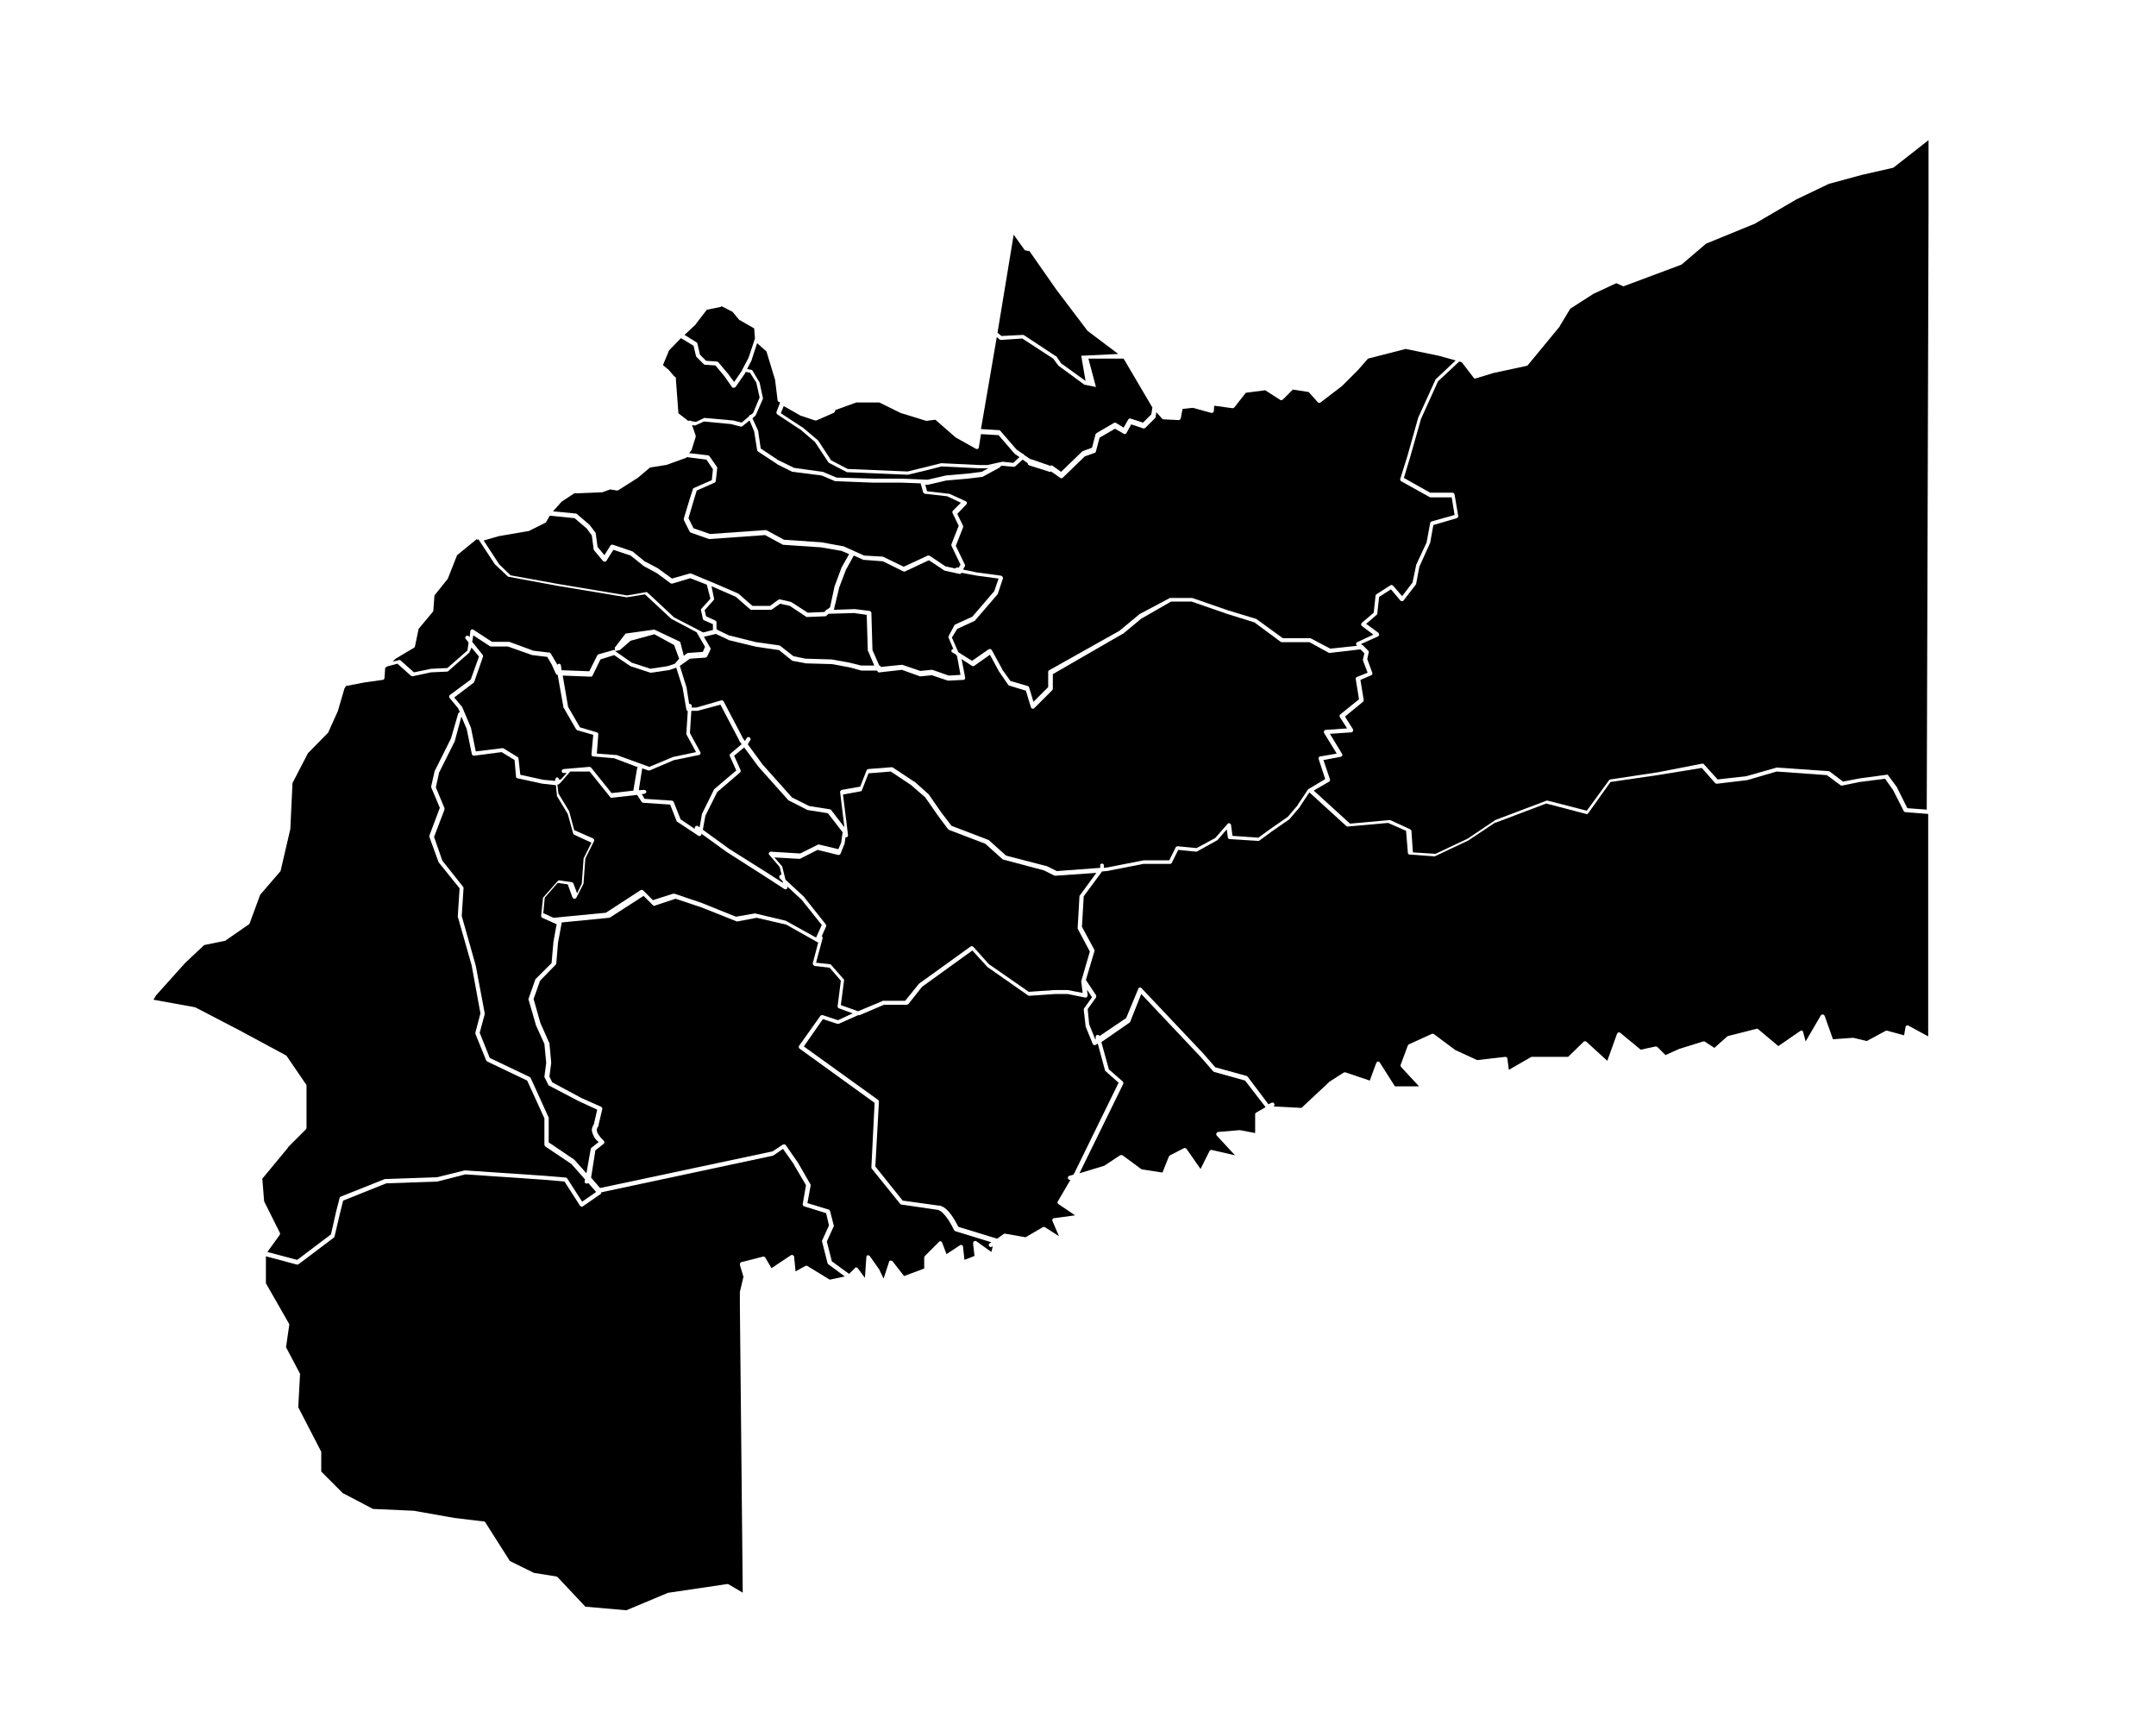 <?xml version="1.0" encoding="utf-8"?>
<!-- Generator: Adobe Illustrator 20.1.0, SVG Export Plug-In . SVG Version: 6.00 Build 0)  -->
<svg version="1.1"
	 id="meta" inkscape:output_extension="org.inkscape.output.svg.inkscape" inkscape:version="0.46" sodipodi:docname="departamentos_colombia_plain.svg" sodipodi:version="0.32" xmlns:cc="http://creativecommons.org/ns#" xmlns:dc="http://purl.org/dc/elements/1.1/" xmlns:inkscape="http://www.inkscape.org/namespaces/inkscape" xmlns:rdf="http://www.w3.org/1999/02/22-rdf-syntax-ns#" xmlns:sodipodi="http://sodipodi.sourceforge.net/DTD/sodipodi-0.dtd" xmlns:svg="http://www.w3.org/2000/svg"
	 xmlns="http://www.w3.org/2000/svg" xmlns:xlink="http://www.w3.org/1999/xlink" x="0px" y="0px" viewBox="0 0 600 478"
	 style="enable-background:new 0 0 600 478;" xml:space="preserve">
<path id="divi-50568" class="st0" d="M536.7,39v18.6v1.5c0,0,0,0,0,0.1l-0.5,166.1l-5.4-0.4l-2.8-5.6c0,0,0,0,0-0.1l-2.5-3.4
	c-0.1-0.2-0.3-0.3-0.5-0.2l-7.4,1c0,0,0,0,0,0l-4.7,0.9l-3.7-2.8c-0.1-0.1-0.2-0.1-0.3-0.1l-14.3-1c-0.1,0-0.1,0-0.2,0L486,216
	l-8,0.9l-3.8-4.2c-0.1-0.2-0.3-0.2-0.5-0.2l-12.3,2.4h0l-13.2,2c-0.2,0-0.3,0.1-0.4,0.2l-6.2,8.5l-10.9-2.8c-0.1,0-0.2,0-0.3,0
	l-14.3,5.4c0,0-0.1,0-0.1,0.1l-7.3,4.9l-0.1,0.1l-9.1,4.3l-6.3-0.4l-0.4-5.9c0-0.2-0.2-0.4-0.3-0.5l-5.4-2.5c-0.1,0-0.2-0.1-0.3-0.1
	l-11.1,1l-10.1-9.2l4.3-2.5c0.2-0.1,0.3-0.4,0.2-0.7l-1.8-5.3l4.8-0.9c0.2,0,0.3-0.2,0.4-0.3c0.1-0.2,0.1-0.4,0-0.5l-3.4-5.6
	l5.9-0.4c0.2,0,0.4-0.1,0.5-0.3c0.1-0.2,0.1-0.4,0-0.6l-2.2-3.5l5-4.1c0.2-0.1,0.2-0.4,0.2-0.6l-0.9-5.5l3-1.3
	c0.3-0.1,0.4-0.4,0.3-0.7l-1.4-3.8l0.4-1.8c0.1-0.2,0-0.4-0.2-0.6l-1.3-1.3c0-0.1-0.1-0.2-0.2-0.2l-0.1,0c0,0,0,0-0.1,0l-0.2-0.3
	l4.7-2.1c0.2-0.1,0.3-0.3,0.3-0.5c0-0.2-0.1-0.4-0.2-0.5l-3.4-2.5l2.9-2.5c0.1-0.1,0.2-0.2,0.2-0.4l0.5-4.6l3.3-2.1l2.6,3.1
	c0.1,0.1,0.3,0.2,0.5,0.2s0.3-0.1,0.4-0.2l3.4-4.4c0.1-0.1,0.1-0.2,0.1-0.2l0.9-4.8l2.9-6.4c0,0,0-0.1,0.1-0.2l0.9-5l6.5-1.9
	c0.3-0.1,0.5-0.4,0.4-0.7l-1-5.9c-0.1-0.3-0.3-0.5-0.6-0.5h-6.2l-7.3-4.1l1.8-6l2.9-10.2v0l0-0.1l4.8-10.6l5.9-5.5l0.7,0.2l3.3,4.3
	c0.1,0.2,0.4,0.3,0.6,0.2l4.9-1.5h0l9.3-2c0.1,0,0.2-0.1,0.3-0.2l8.9-10.8c0,0,0,0,0-0.1l2.9-4.8l6.7-4.3l0.1,0l6-2.8l1.8,0.8
	c0.1,0.1,0.3,0.1,0.4,0l15.8-5.9c0.1,0,0.1-0.1,0.2-0.1l6.8-5.8l13.2-5.4c0,0,0.1,0,0.1,0l11.8-6.9l0,0l9.2-4.4l0.1,0l8.8-2.4l8.8-2
	c0.1,0,0.2-0.1,0.2-0.1L536.7,39z"/>
<path id="divi-50110" class="st0" d="M282.1,65.3l3,4.2c0.1,0.1,0.2,0.2,0.3,0.2l1.1,0.2l7.4,10.6l8.7,11.5c0,0,0.1,0.1,0.1,0.1
	l8.5,6.4l-10.3,0.5l1.2,7l-6.8-4.9l-1.3-1.9c0-0.1-0.1-0.1-0.2-0.1l-8.8-5.8c-0.1-0.1-0.2-0.1-0.4-0.1l-5.9,0.3l-1.1-0.9L282.1,65.3
	z"/>
<path id="divi-50686" class="st0" d="M200.8,85.2l2.9,1.5c0,0,0,0,0.1,0l1.9,2.3c0,0.1,0.1,0.1,0.2,0.1l4,2.3c0,0.1,0,0.1,0,0.2
	l0.2,2.6l-1.7,5.1l0,0.1l-1.9,3.6l0,0.1l-2.2,3.2l-1.7-2.3c0,0,0,0,0,0l-2.7-3.2c-0.1-0.1-0.3-0.2-0.4-0.2l-3-0.2l-1.7-1.7l-0.7-3
	c0-0.2-0.1-0.3-0.2-0.4l-3.4-2.1l3.2-3c0,0,0,0,0-0.1l3-3.9l3.9-0.8C200.6,85.4,200.7,85.3,200.8,85.2z"/>
<path id="divi-50124" class="st0" d="M277.4,93.8l0.7,0.6c0.1,0.1,0.3,0.2,0.4,0.2l6-0.4l8.6,5.6l0,0l1.4,1.9c0,0,0.1,0.1,0.1,0.1
	l7.1,5.2c0.1,0.1,0.2,0.1,0.4,0.1l2.9,0.6l-2.1-7.9l9.8,0l8,13.6l-0.3,1.9l-2.3,2.3l-3.4-1.1c-0.3-0.1-0.5,0-0.7,0.2l-1.3,2.3
	l-2.1-1.3c-0.2-0.1-0.4-0.1-0.6,0l-4.8,2.8c-0.1,0.1-0.2,0.2-0.3,0.3l-1,3.8l-2.5,0.9c-0.1,0-0.1,0.1-0.2,0.1l-5.9,5.7l-2.4-1.7
	c-0.2-0.1-0.5-0.1-0.7,0l-5.2-1.8l-0.1,0l-0.1,0l-1.8-1.2c-0.1-0.2-0.3-0.4-0.5-0.4l-1.6-1.1l0,0l-4.5-5.2c-0.1-0.1-0.2-0.2-0.4-0.2
	l-5-0.3L277.4,93.8z"/>
<path id="divi-50245" class="st0" d="M189.5,94.1l3.5,2.1l0.7,2.9c0,0.1,0.1,0.2,0.2,0.3l1.9,1.9c0.1,0.1,0.2,0.2,0.4,0.2l2.9,0.2
	l2.5,3l0,0l2.1,3c0.1,0.2,0.3,0.2,0.5,0.2s0.4-0.1,0.5-0.2l2.7-3.9c0,0,0,0,0-0.1l0.1-0.2l1.2,0.2l1.8,2.8v0.1l0.9,4l-1.8,4.3
	l-0.6,0.5c-0.3,0-0.5,0.2-0.6,0.5c0,0,0,0,0,0l-2,1.7l-2.4-0.6c0,0-0.1,0-0.1,0l-7.8-0.7c-0.1,0-0.2,0-0.3,0.1l-2.1,1l-1.3-0.2v0
	c-0.2-0.2-0.5-0.2-0.7-0.1l-0.2,0l-2.7-2.1l-0.7-9.4c0-0.1,0-0.1,0-0.2v-0.1c0-0.3-0.2-0.5-0.4-0.5l-1.8-2.1c0,0,0,0-0.1,0l-1.3-1.1
	l1.7-4.1L189.5,94.1z"/>
<path id="divi-50606" class="st0" d="M210.7,95.5l2.6,2.3l2.4,7.9l0.7,5.7c0,0.2,0.1,0.3,0.3,0.4l0.4,0.2l-1,2.6
	c-0.1,0.2,0,0.5,0.2,0.7l6.2,4.1l0.1,0l4.2,3.6l0,0l3.7,5.6c0.1,0.1,0.1,0.1,0.2,0.2l4.8,2.5c0.1,0,0.2,0.1,0.2,0.1l16.8,0.7
	c0.1,0,0.1,0,0.2,0l5.8-1.4l3.5-0.9h0l10.3,0.5h2.5c0,0,0.1,0,0.1,0l0.3-0.1l-2,1.1l-4,0.5l-5.8,0.5c0,0,0,0-0.1,0l-5.2,1.2h0
	l-7.2-0.3c0,0,0,0,0,0h-8l-10.1-0.3l-3.8-1.6c0,0-0.1,0-0.1,0l-7.9-1.1l-4.1-2l-0.1,0l-5.1-3.4L211,120c0,0,0-0.1,0-0.1l-1.6-3.5
	l0.7-0.6c0.1-0.1,0.1-0.1,0.2-0.2l2-4.6c0-0.1,0.1-0.2,0-0.3l-0.9-4.2c0-0.1,0-0.1-0.1-0.2l-1.9-3.2c-0.1-0.1-0.2-0.2-0.4-0.2
	l-1.1-0.2l1.3-2.5c0,0,0,0,0-0.1L210.7,95.5z"/>
<path id="divi-50573" class="st0" d="M391.2,97.1l9.2,1.9v0l4.7,1.3l-5.4,5.1c-0.1,0.1-0.1,0.1-0.2,0.2l-4.9,10.8c0,0,0,0,0,0.1
	l-2.9,10.3l-2,6.4c-0.1,0.3,0,0.5,0.2,0.7l7.9,4.4c0.1,0,0.2,0.1,0.3,0.1h5.9l0.8,4.9l-6.4,1.8c-0.2,0.1-0.4,0.2-0.4,0.5l-1,5.4v0
	l-2.9,6.2c0,0,0,0.1,0,0.1l-1,4.8l-2.9,3.8l-2.5-2.9c-0.2-0.2-0.5-0.3-0.8-0.1l-3.9,2.5c-0.1,0.1-0.2,0.3-0.2,0.4l-0.5,4.7l-3.3,2.8
	c-0.1,0.1-0.2,0.3-0.2,0.5c0,0.2,0.1,0.3,0.2,0.4l3.2,2.4l-4.5,2.1c-0.2,0.1-0.3,0.2-0.3,0.4c0,0.2,0,0.4,0.2,0.5l0.1,0.1l-7.5,0.8
	l-5.3-2.8c-0.1,0-0.2-0.1-0.2-0.1H357l-7.3-5.3c0,0-0.1-0.1-0.2-0.1l-7.9-2.4l-9.8-3.4c-0.1,0-0.1,0-0.2,0h-5.9
	c-0.1,0-0.2,0-0.3,0.1l-8.3,4.4c0,0-0.1,0-0.1,0.1l-5.3,4.4l-0.1,0.1L292,186.5c-0.2,0.1-0.3,0.3-0.3,0.5v4.2l-4.1,4.1l-1.2-4
	c0-0.2-0.2-0.3-0.4-0.4l-4.8-1.4l-2.3-3.2l0-0.1l-2.9-5.3c-0.1-0.1-0.2-0.2-0.4-0.3c-0.2,0-0.3,0-0.5,0.1l-4.6,3.2l-3.8-2.4
	l-1.8-4.1l1.5-2.4l4.8-2.2c0.1,0,0.1-0.1,0.2-0.2l6.2-7.2c0.1-0.1,0.1-0.1,0.1-0.2l1.4-4.2c0.1-0.2,0-0.3-0.1-0.5
	c-0.1-0.1-0.2-0.2-0.4-0.3l-6.7-0.9h0l-3.9-0.8l0.5-0.9c0.1-0.2,0.1-0.4,0-0.5l-2.5-5.2l2-5.1c0.1-0.2,0-0.3,0-0.5l-1.6-3.3l2.5-2.6
	c0.1-0.1,0.2-0.3,0.2-0.5c0-0.2-0.2-0.3-0.3-0.4l-4.6-2.1c-0.1,0-0.1,0-0.2,0l-6-0.7l-0.5-1.8l0.5,0c0.1,0,0.1,0,0.2,0l5.2-1.2h0.1
	l5.8-0.5c0,0,0,0,0,0l4.1-0.5c0.1,0,0.1,0,0.2-0.1l4.6-2.5c0.1-0.1,0.2-0.2,0.3-0.4l0.4-0.1l3.1,0.3c0.2,0,0.3,0,0.5-0.1l2.1-1.9
	l1.4,1c0,0.3,0.2,0.5,0.4,0.6l5.4,1.7l0.2,0.1h0c0.2,0,0.3,0,0.5-0.1l2.6,1.8c0.2,0.2,0.5,0.1,0.7-0.1l6.1-5.9l2.8-1
	c0.2-0.1,0.3-0.2,0.3-0.4l1-3.8l4.3-2.5l2.4,1.4c0.3,0.2,0.6,0.1,0.8-0.2l1.3-2.4l3.3,1.1c0.2,0.1,0.4,0,0.6-0.1l2.7-2.7
	c0.1-0.1,0.1-0.2,0.2-0.3l0.2-1.4l1.6,1.8c0.1,0.1,0.2,0.2,0.4,0.2l4.2,0.2c0.3,0,0.5-0.2,0.6-0.5l0.5-2.6l2.8-0.3h0.1l5.1,1.4
	c0.2,0,0.3,0,0.5-0.1c0.1-0.1,0.2-0.3,0.2-0.4l0.1-1.5l5.1,0.7c0.2,0,0.4-0.1,0.5-0.2l3.2-4.1l5.4-0.7l4.2,2.7
	c0.2,0.1,0.5,0.1,0.7-0.1l2.8-2.8l4.4,0.7l2.5,2.8c0.2,0.2,0.5,0.3,0.8,0.1l6-4.6c0,0,0,0,0,0l4.4-4.4c0,0,0,0,0,0l2.8-3.2
	L391.2,97.1z"/>
<path id="divi-50226" class="st0" d="M238.3,112L238.3,112h6.4l6.1,3c0,0,0,0,0.1,0l6.8,2.1c0.1,0,0.2,0,0.2,0l2.4-0.3l5.5,4.8
	c0,0,0.1,0,0.1,0.1l5.7,3.2c0.2,0.1,0.4,0.1,0.5,0c0.2-0.1,0.3-0.2,0.3-0.4l0.6-3.7l4.9,0.3l4.4,5.1c0,0,0.1,0.1,0.1,0.1l1.3,0.9
	l-1.7,1.6l-2.9-0.3c-0.1,0-0.1,0-0.2,0l-4.1,0.9h-2.3h0l-10.4-0.5c-0.1,0-0.1,0-0.2,0l-3.6,0.9l-5.7,1.4h-0.1l-16.6-0.7l-4.6-2.4
	l-3.6-5.5c0,0-0.1-0.1-0.1-0.1l-4.4-3.7c0,0,0,0-0.1,0l-5.8-3.8l0.8-2l4.4,2.5c0,0,0.1,0,0.1,0.1l4.2,1.4c0.1,0,0.3,0,0.4,0l4.8-2.1
	c0.1-0.1,0.3-0.2,0.3-0.3l0.2-0.5L238.3,112z"/>
<path id="divi-50001" class="st0" d="M208.6,117l1.3,3.1l0,0.1l0.8,5c0,0.2,0.1,0.3,0.2,0.4l5.3,3.5c0,0,0,0,0.1,0.1l4.2,2.1
	c0.1,0,0.1,0,0.2,0l7.8,1l0.1,0l3.8,1.6c0.1,0,0.1,0,0.2,0l10.2,0.4c0,0,0,0,0,0h7.9h0l5.5,0.2l0.7,2.5c0.1,0.2,0.3,0.4,0.5,0.4
	l6.2,0.7h0l3.8,1.8l-2.2,2.2c-0.2,0.2-0.2,0.4-0.1,0.7l1.7,3.5l-2,5.1c-0.1,0.2,0,0.3,0,0.5l2.5,5.2l-0.5,0.9l-0.3-0.1
	c-0.2-0.1-0.5,0.1-0.6,0.3l-2.8-0.6l-4.3-2.9c-0.2-0.1-0.4-0.1-0.6-0.1l-6.7,3.1l-5.6-2.7c-0.1,0-0.1-0.1-0.2-0.1l-5.2-0.3l-5.8-2.6
	c0,0-0.1,0-0.1,0l-6-1.1c0,0,0,0-0.1,0l-10.3-0.7l-4.8-2.6c-0.1,0-0.2-0.1-0.3-0.1l-15.5,1.1L193,147l-1.4-2.8l1.5-5.1l0.8-2.6
	l5-2.2c0.2-0.1,0.3-0.3,0.3-0.5l0.4-3.5c0-0.1,0-0.3-0.1-0.4l-2.1-3c-0.1-0.1-0.2-0.2-0.4-0.2l-5.2-0.6l0.6-0.8
	c0-0.1,0.1-0.1,0.1-0.2l1.1-3.5c0-0.1,0-0.3,0-0.4l-1-2.9l0.8,0.1c0.1,0,0.2,0,0.3-0.1l2.2-1l7.5,0.7l2.7,0.7c0.2,0.1,0.4,0,0.5-0.1
	L208.6,117z"/>
<path id="divi-50006" class="st0" d="M191.1,127.2l5.5,0.7l1.8,2.7l-0.3,3l-5,2.2c-0.2,0.1-0.3,0.2-0.3,0.4l-0.9,2.8l-1.6,5.3
	c0,0.1,0,0.3,0,0.4l1.6,3.2c0.1,0.1,0.2,0.2,0.3,0.3l5.1,1.8c0.1,0,0.1,0,0.2,0l15.4-1.1l4.8,2.6c0.1,0,0.1,0.1,0.2,0.1l10.4,0.7
	h0.1l5.8,1h0l2.1,0.9l-2.2,3.9c0,0,0,0.1,0,0.1l-1.9,5.1c0,0,0,0,0,0.1L231,169l-0.8,0.6h0c-0.2,0-0.4,0.2-0.5,0.4l-0.3,0.3
	l-4.6,0.2l-4.5-2.9c-0.1,0-0.1-0.1-0.2-0.1l-3-0.7c-0.2,0-0.3,0-0.5,0.1l-2.3,1.7h-4.9l-3.9-3.4c0,0-0.1-0.1-0.2-0.1l-6.5-2.8
	c0,0,0,0,0,0l-6.5-2.7c-0.1,0-0.3,0-0.4,0L187,161l-3.7-2.7c0,0-0.1,0-0.1-0.1l-3.6-1.9l-0.1,0l0,0l-3.4-2.8c-0.1,0-0.1-0.1-0.2-0.1
	l-5.3-1.8c-0.3-0.1-0.5,0-0.7,0.2l-1.7,2.7l-1.9-2.3l-0.5-3.7c0-0.1,0-0.2-0.1-0.3l-1.6-2.1c0,0-0.1-0.1-0.1-0.1l-3.5-3
	c-0.1-0.1-0.2-0.1-0.3-0.1l-6.3-0.6l2.4-2.7l0,0l3.5-2.3l7.6-0.3c0.1,0,0.1,0,0.2,0l2.2-0.8l1.9,0.3c0.1,0,0.3,0,0.4-0.1l5.5-3.5
	c0,0,0,0,0.1-0.1l3.2-2.7l4.4-0.7c0,0,0.1,0,0.1,0l5.3-1.9C190.9,127.5,191,127.4,191.1,127.2L191.1,127.2z"/>
<path id="divi-50318" class="st0" d="M153,143.5l6.9,0.7l3.3,2.8l0.1,0.1l1.4,1.9l0.5,3.8c0,0.1,0.1,0.2,0.1,0.3l2.5,3
	c0.1,0.1,0.3,0.2,0.5,0.2c0.2,0,0.4-0.1,0.5-0.3l1.9-3l4.8,1.6l3.5,2.8c0,0,0.1,0,0.1,0.1l3.7,2l3.8,2.8c0.1,0.1,0.3,0.1,0.5,0.1
	l5-1.5l4.6,1.8l1,3.9l-2.5,2.8c-0.1,0.1-0.2,0.3-0.1,0.5l0.5,2.3c0,0.2,0.2,0.3,0.3,0.4l2.5,1.1v1.6l-2.7,0.7l-8.1-4.2l-7.4-6.9
	c-0.1-0.1-0.3-0.2-0.5-0.1l-5.2,0.9l-19.2-3.2l-13.2-2.4l-3.2-3.1l0,0l-4.3-6.6l4.2-1.2l8.1-1.4c0.1,0,0.1,0,0.2,0l4.6-2.3
	c0.1,0,0.1-0.1,0.2-0.1L153,143.5z"/>
<path id="divi-50270" class="st0" d="M189,183.3l-1.4-3.8l-5.5-3l-6.6,1.8l-3,2.6l-1.4,0.3c0,0,0,0,0.1,0l4.6,3.2l0,0l5.2,1.7
	l4.6-0.7l0.1,0l2.1-0.7L189,183.3z"/>
<path id="divi-50223" class="st0" d="M132.7,150l-5.5,4.5l-2.6,6.6c0,0-0.1,0.1-0.1,0.1l-3.6,4.5l-0.3,4.2c0,0.1-0.1,0.2-0.1,0.3
	l-4,4.8l-1,4.8c0,0.2-0.1,0.3-0.2,0.4l-5.2,3.1l0,0l-0.8,0.8l1.7-0.4c0.2-0.1,0.4,0,0.5,0.1l3.7,3.3l4.8-1c0,0,0.1,0,0.1,0l4.4-0.2
	l5.6-4.9l0.3-2.2l-0.7-0.9c-0.2-0.1-0.3-0.4-0.2-0.6c0.1-0.2,0.3-0.4,0.5-0.4c0.2,0,0.5,0.1,0.6,0.3l0.1,0.1l0.2-1.7
	c0-0.2,0.2-0.4,0.3-0.4c0.2-0.1,0.4-0.1,0.5,0l5.2,3.4h4.6c0.1,0,0.1,0,0.2,0l6.8,2.5l0.1,0l4.3,0.5c0.2,0,0.3,0.1,0.4,0.3l1.6,2.7
	c0,0,0,0,0,0l0.2,0.4c0.1-0.2,0.4-0.3,0.6-0.3c0.2,0,0.4,0.3,0.4,0.5l0.2,1.3l7.7,0.3l2.2-4.4c0.1-0.1,0.2-0.3,0.3-0.3l4.2-1.2
	c0.1-0.1,0.3,0,0.4,0.1v-0.8l3-3.9l8-1.1l7.2,3.4l1,3.9l0.9-0.7c0.1-0.1,0.2-0.1,0.3-0.1l4.1-0.3l0.6-1.4l-2.3-4c0,0,0-0.1-0.1-0.1
	l-7-3.7c0,0-0.1-0.1-0.1-0.1l-7.2-6.7l-5,0.8c-0.1,0-0.1,0-0.2,0l-19.3-3.2l-13.5-2.5c-0.1,0-0.2-0.1-0.3-0.2l-3.4-3.2
	c0,0-0.1-0.1-0.1-0.1l-4.6-7C133,150.4,132.7,150.2,132.7,150z"/>
<path id="divi-50680" class="st0" d="M237.6,154.6l2.7,1.2c0.1,0,0.1,0,0.2,0l5.2,0.4l5.7,2.8c0.2,0.1,0.3,0.1,0.5,0l6.6-3.1
	l4.2,2.8c0.1,0,0.1,0.1,0.2,0.1l4.1,0.9c0.2,0.1,0.5-0.1,0.6-0.3v0l4.3,0.8c0,0,0,0,0,0l6,0.8l-1.2,3.5l-6.1,7.1l-4.8,2.2
	c-0.1,0.1-0.2,0.1-0.2,0.2L264,177c-0.1,0.2-0.1,0.4,0,0.5l1.3,3.1c-0.3,0-0.5,0.2-0.5,0.4c-0.1,0.2,0,0.5,0.3,0.6l1,0.6l0.3,0.6
	l0,0.1l0.9,4.9l-3.3,0.2l-4.5-1.6c-0.1,0-0.2,0-0.3,0l-3.1,0.3l-5-1.7c-0.1,0-0.2,0-0.2,0l-5.8,0.6c0-0.2-0.2-0.4-0.4-0.4l-1.9-4.3
	l-0.3-10.3c0-0.3-0.2-0.5-0.5-0.6l-4.1-0.5c0,0-0.1,0-0.1,0l-5.7,0.2c0-0.1,0-0.1,0-0.2l1.4-5.8l0-0.1l1.9-5l0,0v0L237.6,154.6z"/>
<path id="divi-50150" class="st0" d="M198,163.1l0.4,0.2l6.4,2.8l4,3.5c0.1,0.1,0.2,0.1,0.4,0.1h5.3c0.1,0,0.2,0,0.3-0.1l2.3-1.6
	l2.7,0.6l4.5,3c0.1,0.1,0.2,0.1,0.3,0.1l5-0.2c0.1,0,0.2,0,0.3-0.1l0.7-0.6l7-0.2h0.1l3.5,0.5l0.3,9.9c0,0.1,0,0.2,0.1,0.2l1.7,4
	h-3.7h0l-3.2-0.8c0,0,0,0,0,0l-5-0.9c0,0-0.1,0-0.1,0l-7-0.2h-0.1l-3.4-0.7l-3.7-2.9c-0.1-0.1-0.2-0.1-0.3-0.1l-6.3-0.9h-0.1
	l-7.6-1.9l-3.1-1.5v0c-0.1-0.1-0.2-0.2-0.3-0.3v-1.8c0-0.2-0.1-0.4-0.3-0.5l-2.6-1.2l-0.4-1.7l2.5-2.8c0.1-0.1,0.2-0.3,0.1-0.5
	L198,163.1z"/>
<path id="divi-50689" class="st0" d="M325.9,167.4h5.7l9.8,3.4l7.7,2.4l0,0l7.3,5.4c0.1,0.1,0.2,0.1,0.3,0.1h7.7l5.3,2.9
	c0.1,0.1,0.2,0.1,0.3,0.1l8.6-1l1.1,1.1l-0.4,1.7c0,0.1,0,0.2,0,0.3l1.3,3.4l-3,1.2c-0.2,0.1-0.4,0.4-0.3,0.6l0.9,5.6l-5.2,4.2
	c-0.2,0.2-0.3,0.5-0.1,0.8l2,3.1l-5.9,0.4c-0.2,0-0.4,0.1-0.5,0.3s-0.1,0.4,0,0.6l3.5,5.7l-4.6,0.8c-0.2,0-0.3,0.1-0.4,0.3
	c-0.1,0.1-0.1,0.3,0,0.5l1.8,5.5l-4.5,2.7l-0.1,0c0,0,0,0,0,0c0,0,0,0,0,0c0,0-0.1,0.1-0.1,0.1c0,0,0,0,0,0c0,0,0,0,0,0l-0.1,0.1
	l-2.8,4.2l0,0.1l-2.8,3.3l0,0l-4.9,3.4l-3.3,2.4l-7.2-0.5l-0.4-3c0-0.2-0.2-0.4-0.4-0.5c-0.2-0.1-0.4,0-0.6,0.2l-3.4,3.9l-5.2,2.8
	l-5.2-0.5c-0.3,0-0.5,0.1-0.6,0.3l-1.8,3.6h-7c0,0-0.1,0-0.1,0l-10.2,2v0l-0.9,0.1v-0.5c0-0.2,0-0.5-0.2-0.6c-0.2-0.1-0.4-0.1-0.6,0
	c-0.2,0.1-0.3,0.4-0.2,0.6v0.5l-12.1,0.9l-2.8-1.4c0,0-0.1,0-0.1,0l-11.2-2.9l-4.8-4.3c-0.1,0-0.1-0.1-0.2-0.1l-10.2-3.9l-2.9-3.8
	l-3.4-4.9c0,0-0.1-0.1-0.1-0.1l-3.9-3.5c0,0,0,0-0.1,0l-5.9-3.9c-0.1-0.1-0.2-0.1-0.4-0.1l-6.4,0.5c-0.2,0-0.4,0.2-0.5,0.3l-1.8,4.6
	l-5.1,0.9c-0.3,0.1-0.5,0.3-0.5,0.6l1.2,9.8l-3.7-4.8c-0.1-0.1-0.2-0.2-0.4-0.2l-5.7-0.9h0l-4.8-2.4l-8.2-9.2l0,0l-4.1-5.6l0.7-1.1
	c0.2-0.3,0.1-0.6-0.2-0.8c-0.3-0.2-0.6-0.1-0.8,0.2l-0.5,0.8l-0.5-0.7l-5.4-10.3c-0.1-0.2-0.4-0.4-0.7-0.3l-6.9,2h-1.3l0-0.4
	c0-0.2,0-0.4-0.2-0.5s-0.4-0.2-0.5-0.1l-0.7-4.4c0,0,0,0,0-0.1l-1.9-6.1l2.8-2l4.3-0.3c0.2,0,0.4-0.2,0.5-0.3l0.9-1.9
	c0.1-0.2,0.1-0.4,0-0.5l-1.8-3.1l3.3-0.8l3.4,1.6c0,0,0.1,0,0.1,0.1l7.8,1.9c0,0,0,0,0.1,0l6.2,0.9l3.6,2.9c0.1,0.1,0.2,0.1,0.2,0.1
	l3.7,0.7c0,0,0.1,0,0.1,0l7,0.2h0.1l4.9,0.9v0l3.3,0.9c0.1,0,0.1,0,0.2,0h4.2l0.1,0.2c0.1,0.2,0.3,0.4,0.6,0.3l6.2-0.7l5,1.8
	c0.1,0,0.2,0,0.3,0l3-0.3l4.5,1.5c0.1,0,0.1,0,0.2,0l4.1-0.2c0.2,0,0.3-0.1,0.4-0.2c0.1-0.1,0.1-0.3,0.1-0.5l-1-5.1l2.9,1.9
	c0.2,0.1,0.4,0.1,0.6,0l4.4-3.1l2.6,4.8c0,0,0,0,0.1,0.1l2.4,3.5c0.1,0.1,0.2,0.2,0.3,0.2l4.6,1.4l1.4,4.6c0.1,0.2,0.2,0.4,0.4,0.4
	c0.2,0.1,0.4,0,0.6-0.2l4.9-4.9c0.1-0.1,0.2-0.3,0.2-0.4v-4.1l19.4-11.2c0,0,0.1,0,0.1,0l5.3-4.4l0.1,0l0,0L325.9,167.4z"/>
<path id="divi-50400" class="st0" d="M131.7,176.8l4.6,3c0.1,0.1,0.2,0.1,0.3,0.1h4.7l6.8,2.4c0,0,0.1,0,0.1,0l4.1,0.5l1.4,2.4
	l0,0.1l1,2.2c0.1,0.2,0.3,0.3,0.5,0.3h0l1.6,9c0,0.1,0,0.2,0.1,0.2l3.4,5.9c0.1,0.1,0.2,0.2,0.3,0.3l4.5,1.3l-0.5,5.4
	c0,0.2,0,0.3,0.1,0.4c0.1,0.1,0.2,0.2,0.4,0.2l5.8,0.5l6.6,2.5c-0.1,0.1-0.1,0.2-0.2,0.3l-1,5.9c0,0.1,0,0.2,0,0.3c0,0,0,0,0,0
	l-6.1,0.7l-5.7-7.1c-0.1-0.1-0.3-0.2-0.5-0.2L157,214c-0.2,0-0.5,0.1-0.6,0.3c-0.1,0.2-0.1,0.5,0,0.6s0.4,0.3,0.6,0.2l0.7,0
	l-1.6,1.8c-0.2,0-0.4,0-0.5,0.2V217c0-0.2-0.1-0.4-0.3-0.6c-0.2-0.1-0.5-0.1-0.6,0.1s-0.2,0.4-0.2,0.6l0,0.2l-3.3-0.3l-6.4-1.4
	l-0.5-4.5c0-0.2-0.1-0.3-0.2-0.4l-3.9-2.4c-0.1-0.1-0.2-0.1-0.4-0.1l-7.4,0.9l-1.3-6.4c0,0,0-0.1,0-0.1l-2.5-5.9
	c0,0-0.1-0.1-0.1-0.1l-2.1-2.5l5.4-4.1c0.1-0.1,0.2-0.2,0.2-0.3l2.4-6.9c0.1-0.2,0-0.4-0.1-0.6l-2.9-3.6l0.1-0.4L131.7,176.8z"/>
<path id="divi-50370" class="st0" d="M131.2,180.2l2.1,2.5l-2.3,6.4l-5.8,4.3c-0.1,0.1-0.2,0.2-0.2,0.4s0,0.3,0.1,0.4l2.4,2.9
	l0.5,1.1c-0.2,0-0.5,0.2-0.5,0.4l-2,6.9l-4.4,8.8c0,0,0,0.1-0.1,0.1l-1,4.4c0,0.1,0,0.2,0,0.3l2.4,5.7l-2.9,7.7c0,0.1,0,0.3,0,0.4
	l2.5,6.9c0,0.1,0.1,0.1,0.1,0.2l5.8,7.2l-0.5,7.7c0,0.1,0,0.1,0,0.2l3.9,13.7v0.1l2.4,13.1l-1.4,5.3c0,0.1,0,0.3,0,0.4l3,7.4
	c0.1,0.1,0.2,0.2,0.3,0.3l11.1,5.3l4.8,10.5v7.3c0,0.2,0.1,0.4,0.2,0.5l7.3,4.9l0,0l3.8,4.3l-0.1,0.5c-0.1,0.3,0.1,0.5,0.3,0.6
	c0.2,0.1,0.5,0.1,0.7-0.1l2.2,2.5l-3.9,2.7l-4.1-6.4c-0.1-0.2-0.3-0.3-0.4-0.3l-5.9-0.5l-22.1-1.5c-0.1,0-0.1,0-0.2,0l-7.7,1.9
	l-14.3,0.5c-0.1,0-0.1,0-0.2,0l-12.3,4.9c-0.2,0.1-0.3,0.2-0.3,0.4l-1,3.9c0,0,0,0,0,0l-1.4,6.2l-9.4,7.1l-8.3-2.2l3.4-4.7
	c0.1-0.2,0.2-0.4,0.1-0.6l-4.4-8.8L73,328l7.2-8.7l0-0.1l4.9-4.9c0.1-0.1,0.2-0.3,0.2-0.4v-11.8c0-0.1,0-0.2-0.1-0.3l-5.4-7.9
	c-0.1-0.1-0.1-0.1-0.2-0.2l-12.8-6.9l-12.3-6.4c0,0-0.1,0-0.2-0.1l-11.6-2.1l0.8-1.3l0.1-0.1l7.9-8.8l0.1-0.1c0,0,0,0,0,0l5.2-4.9
	l5.8-1.2c0.1,0,0.2,0,0.2-0.1l6.5-4.5c0.1-0.1,0.2-0.2,0.2-0.3l2.9-7.9l5.6-6.5c0.1-0.1,0.1-0.2,0.1-0.2l2.7-11.6c0,0,0-0.1,0-0.1
	l0.6-12.7l4.3-8.3l0,0l5.6-5.7c0.1,0,0.1-0.1,0.1-0.2l2.7-6c0,0,0,0,0-0.1l1.7-5.8l0-0.1l0.5-0.8l5.2-1v0l5-0.7
	c0.3,0,0.5-0.3,0.5-0.5l0.2-2.9l0.7-0.4l2.7-0.7l3.7,3.3c0.1,0.1,0.3,0.2,0.5,0.2l5.1-1.1l4.5-0.2c0.1,0,0.2,0,0.3-0.1l5.8-5.1
	c0.1-0.1,0.2-0.2,0.2-0.3L131.2,180.2z"/>
<path id="divi-50251" class="st0" d="M170.9,182.3l4.4,3c0,0,0.1,0,0.2,0.1l5.5,1.8c0.1,0,0.2,0,0.2,0l4.8-0.7c0,0,0.1,0,0.1,0
	l2.1-0.7l1.8,5.7l0,0.1l1,5.8c0,0.2,0.2,0.4,0.4,0.5l-0.4,6.3c0,0.1,0,0.2,0.1,0.3l2.6,4.8l-6.2,1.3c0,0-0.1,0-0.1,0l-6.7,2.8
	l-9.1-3.3c-0.1,0-0.1,0-0.2,0l-5.3-0.4l0.4-5.3c0-0.3-0.1-0.5-0.4-0.6l-4.7-1.4l-3.3-5.7l-1.5-8.7l7.8,0.3c0.2,0,0.4-0.1,0.5-0.3
	l2.2-4.5L170.9,182.3z"/>
<path id="divi-50313" class="st0" d="M200.5,196.1l5.2,9.9c0,0,0,0.1,0,0.1l0.7,1l-3.1,2.6c-0.2,0.2-0.3,0.4-0.2,0.7l1.8,4l-2.6,2.2
	l-3.4,2.9c-0.1,0.1-0.1,0.1-0.2,0.2l-3.4,6.9c0,0.1,0,0.1,0,0.2l-0.6,3.4l-0.5-0.3c-0.2-0.2-0.5-0.1-0.7,0.1
	c-0.2,0.2-0.2,0.5-0.1,0.7l-4-2.7l-1.9-4.8c-0.1-0.2-0.3-0.4-0.5-0.4l-7.6-0.5l-0.8-1.3l0.6-0.1c0.2,0,0.4-0.1,0.6-0.3
	c0.1-0.2,0.1-0.5-0.1-0.6c-0.1-0.2-0.4-0.2-0.6-0.2l-1.2,0.1l-0.1-0.2l0.9-5.7c0-0.1,0-0.1,0-0.2l1.7,0.6c0.1,0,0.3,0,0.4,0l6.8-2.9
	l0.1,0l6.8-1.4c0.2,0,0.3-0.1,0.4-0.3c0.1-0.2,0.1-0.4,0-0.5l-2.9-5.3l0.4-6.2h1.5c0.1,0,0.1,0,0.2,0L200.5,196.1z"/>
<path id="divi-50330" class="st0" d="M128.4,199.4l1.5,3.5l0,0.1l1.4,6.8c0.1,0.3,0.3,0.5,0.6,0.5l7.7-1l3.6,2.2l0.4,4.6
	c0,0.3,0.2,0.5,0.5,0.5l6.9,1.5c0,0,0,0,0.1,0l3.6,0.4l0.3,3c0,0.1,0,0.2,0.1,0.2l2.9,4.8v0l1.5,5.4c0,0.2,0.2,0.3,0.3,0.4l4.8,2.2
	l-2.2,4.4c0,0.1,0,0.1,0,0.2l-0.5,6.8l-1.3,2.7l-1-2.7c-0.1-0.2-0.2-0.3-0.4-0.4l-3.5-0.5c-0.2,0-0.4,0-0.5,0.2l-3.9,4.4
	c-0.1,0.1-0.1,0.2-0.2,0.3l-0.5,4.9c0,0.3,0.1,0.5,0.3,0.6l4,1.8l-0.9,5c0,0,0,0,0,0.1l-0.5,5.7l-4.3,4.3c-0.1,0.1-0.1,0.1-0.2,0.2
	l-1.9,5.4c0,0.1-0.1,0.2,0,0.3l2,6.9c0,0,0,0.1,0,0.1l2.4,5.3l0.5,5.2v0.1l-0.5,3.8c0,0.1,0,0.2,0.1,0.3l1,2c0,0.1,0.1,0.2,0.2,0.2
	l8.4,4.4c0,0,0,0,0,0l5,2.3l-0.9,3.9v0.1c-0.4,0.6-0.6,1.2-0.6,1.8c0.1,0.7,0.4,1.3,0.7,1.9c0.5,0.8,0.9,1,1.2,1.3l-2,1.6
	c-0.1,0.1-0.2,0.2-0.2,0.3l-1.2,6.8l-3.3-3.7c0,0-0.1-0.1-0.1-0.1l-7.1-4.8V311c0-0.1,0-0.2-0.1-0.2l-4.9-10.8
	c-0.1-0.1-0.2-0.2-0.3-0.3l-11.1-5.3l-2.8-7l1.4-5.2c0-0.1,0-0.2,0-0.2l-2.5-13.3c0,0,0,0,0,0l-3.9-13.8v0l0.5-7.7
	c0-0.1,0-0.3-0.1-0.4l-5.8-7.3l-2.3-6.6l2.9-7.6c0-0.1,0-0.3,0-0.4l-2.4-5.8l0.9-4.1l4.4-8.8c0,0,0-0.1,0-0.1L128.4,199.4z"/>
<path id="divi-50287" class="st0" d="M207.1,208l4,5.4c0,0,0,0,0,0l8.3,9.3c0.1,0.1,0.1,0.1,0.2,0.1l4.9,2.5c0.1,0,0.1,0.1,0.2,0.1
	l5.7,0.9l4.1,5.3l-0.4,2.8l0,0.1l-0.8,1.8l-5.4-1.3c-0.1,0-0.3,0-0.4,0.1l-4.8,2.4l-8.2-0.5c-0.2,0-0.4,0.1-0.5,0.3
	c-0.1,0.2-0.1,0.4,0.1,0.6l2.9,3.4l0.5,2.1c-0.2,0-0.5,0.1-0.6,0.4c-0.1,0.2,0,0.5,0.1,0.6l0.8,0.8l0.1,0.5l-4.2-2.7l-10.8-6.8l0,0
	l-7.3-5.3l0.7-3.9V227l3.3-6.6l3.4-2.9l2.9-2.5c0.2-0.2,0.3-0.4,0.2-0.7l-1.8-4L207.1,208z"/>
<path id="divi-50325" class="st0" d="M473.6,213.7l3.7,4.2c0.1,0.1,0.3,0.2,0.5,0.2l8.3-1c0,0,0.1,0,0.1,0l8.2-2.4l14,1l3.8,2.8
	c0.1,0.1,0.3,0.1,0.5,0.1l4.9-1h0l7-0.9l2.2,3.1l3,5.9c0.1,0.2,0.3,0.3,0.5,0.3l6.3,0.5v61.9l-5.5-3c-0.2-0.1-0.4-0.1-0.5,0
	c-0.2,0.1-0.3,0.2-0.3,0.4l-0.4,2.3l-4.8-1.3c-0.1,0-0.3,0-0.4,0.1l-5.2,2.8l-3.7-0.9c-0.1,0-0.1,0-0.2,0l-5.5,0.4l-2.3-6.5
	c-0.1-0.2-0.3-0.4-0.5-0.4c-0.2,0-0.5,0.1-0.6,0.3l-4.2,7.2l-0.7-2.6c0-0.2-0.2-0.3-0.3-0.4c-0.2-0.1-0.4,0-0.5,0.1l-6.1,4.2
	l-5.6-4.7c-0.1-0.1-0.3-0.2-0.5-0.1l-7.9,2c-0.1,0-0.2,0.1-0.2,0.1l-3.6,3.2l-2.6-1.7c-0.1-0.1-0.3-0.1-0.5-0.1l-6.4,2
	c0,0,0,0-0.1,0l-4,1.8l-2.2-2.2c-0.1-0.1-0.3-0.2-0.5-0.2l-4.2,0.9l-5.7-4.7c-0.1-0.1-0.3-0.2-0.5-0.1c-0.2,0.1-0.3,0.2-0.4,0.4
	l-2.7,7.5l-5.8-5.3c-0.2-0.2-0.6-0.2-0.8,0l-4.3,4.2h-10.1c-0.1,0-0.2,0-0.3,0.1l-6.1,3.5l-0.4-3.1c0-0.3-0.3-0.5-0.6-0.5l-7.8,0.9
	l-6.1-2.8h0l-5.9-4.4c-0.2-0.1-0.4-0.2-0.6-0.1l-6.4,2.9c-0.1,0.1-0.2,0.2-0.3,0.3l-2,5.4c-0.1,0.2,0,0.4,0.1,0.6l5,5.4h-6.7
	l-4.2-6.6c-0.1-0.2-0.3-0.3-0.5-0.3c-0.2,0-0.4,0.2-0.5,0.4l-1.8,4.9l-6.8-2.3c-0.2,0-0.3,0-0.5,0.1l-3.9,2.5c0,0-0.1,0-0.1,0.1
	l-7.7,7.2l-7.8-0.4c0.3-0.2,0.4-0.5,0.2-0.8s-0.5-0.4-0.8-0.2l-0.8,0.4l-5.8-7.7c-0.1-0.1-0.2-0.2-0.3-0.2l-8.7-2.4l-3.3-3.8
	c0,0,0,0,0,0l-17.2-18.2c-0.1-0.2-0.3-0.2-0.5-0.2c-0.2,0-0.4,0.2-0.4,0.3l-3.4,8.2l-7.4,5c-0.1-0.2-0.4-0.4-0.7-0.3
	c-0.3,0.1-0.4,0.4-0.4,0.7l0.1,0.3l-0.2,0.2l-1.7-4.2l0-0.1l-0.4-4.1l2.3-3.2c0.1-0.2,0.1-0.5,0-0.7l-2.8-4.2l2.4-8.1
	c0-0.1,0-0.3-0.1-0.4l-3.4-6.3l0.5-8.5l5.1-6.9l1.2-0.1c0,0,0.1,0,0.1,0l10.2-2h0.1h7.3c0.2,0,0.4-0.1,0.5-0.3l1.8-3.6l5,0.5
	c0.1,0,0.2,0,0.3-0.1l5.4-3c0.1,0,0.1-0.1,0.2-0.1l2.6-3l0.3,2.2c0,0.3,0.3,0.5,0.5,0.5l7.9,0.5c0.1,0,0.3,0,0.4-0.1l3.4-2.5
	l4.9-3.4c0,0,0.1-0.1,0.1-0.1l2.9-3.4c0,0,0,0,0-0.1l2.6-3.9l10.3,9.4c0.1,0.1,0.3,0.1,0.4,0.1l11.2-1l5,2.2l0.5,6.1
	c0,0.3,0.2,0.5,0.5,0.5l6.9,0.5c0.1,0,0.2,0,0.3-0.1l9.3-4.4c0,0,0.1,0,0.1-0.1l7.2-4.8l0.1,0l0.1,0l14-5.3l11.1,2.9
	c0.2,0.1,0.5,0,0.6-0.2l6.2-8.7l13.1-1.9c0,0,0,0,0,0L473.6,213.7z"/>
<path id="divi-50577" class="st0" d="M247.9,214.7l5.7,3.8l0.1,0.1l3.8,3.3l0,0l3.4,4.9c0,0,0,0,0,0l2.9,3.9
	c0.1,0.1,0.2,0.1,0.2,0.2l10.2,3.9l4.8,4.3c0.1,0.1,0.1,0.1,0.2,0.1l11.3,3l2.8,1.4c0.1,0,0.2,0.1,0.3,0.1l11.5-0.8l-4.6,6.3
	c-0.1,0.1-0.1,0.2-0.1,0.3l-0.5,8.8c0,0.1,0,0.2,0.1,0.3l3.3,6.2l-2.3,7.9c0,0,0,0,0,0.1v0c0,0,0,0.1-0.1,0.1c0,0,0,0,0,0.1
	c0,0.1,0,0.1,0,0.2l0.4,3.1l-4.2-0.8c0,0-0.1,0-0.1,0h-3.4c0,0,0,0-0.1,0l-7.2,0.5l-11.1-7.7l0,0l-4.3-4.8c-0.2-0.2-0.5-0.3-0.8-0.1
	l-14.3,10.3c0,0-0.1,0.1-0.1,0.1l-3.8,4.7h-6.2c-0.1,0-0.2,0-0.2,0.1l-6.7,2.8l-4.8-1.7l0.9-6.9c0-0.2,0-0.3-0.2-0.4l-3.4-3.9
	c-0.1-0.1-0.2-0.2-0.4-0.2l-3.8-0.4l1.8-6.7c0.1-0.3,0-0.5-0.2-0.7l1.2-2.7c0.1-0.2,0-0.4-0.1-0.6l-5.9-7.4c0,0,0,0,0-0.1l-5.3-4.9
	l-0.9-3.6c0-0.1-0.1-0.2-0.1-0.2l-2.1-2.4l7,0.4c0.1,0,0.2,0,0.3-0.1l4.7-2.4l5.7,1.4c0.3,0.1,0.6-0.1,0.7-0.3l1-2.5
	c0,0,0-0.1,0.1-0.1l0.3-2c0.2,0,0.4,0,0.5-0.1c0.1-0.1,0.2-0.3,0.2-0.5l-1.4-11.3l4.9-0.9c0.2,0,0.4-0.2,0.4-0.4l1.8-4.6
	L247.9,214.7z"/>
<path id="divi-50683" class="st0" d="M164.1,214.7l5.7,7.1c0.1,0.2,0.3,0.2,0.5,0.2l7-0.8l1.3,2c0.1,0.1,0.3,0.2,0.4,0.2l7.5,0.5
	l1.8,4.6c0,0.1,0.1,0.2,0.2,0.2l5.9,3.9c0.2,0.1,0.4,0.1,0.5,0c0.2-0.1,0.3-0.2,0.3-0.4l0-0.2l6.9,5c0,0,0,0,0,0l10.8,6.9l5.4,3.5
	c0.2,0.1,0.4,0.1,0.6,0c0.2-0.1,0.3-0.4,0.2-0.6l-0.1-0.2l4,3.7l0.1,0.1l5.6,7l-1.6,3.5l-8.3-4.6c0,0-0.1,0-0.2-0.1l-8.4-2
	c-0.1,0-0.1,0-0.2,0l-5.2,0.9l-9.7-3.9c0,0,0,0,0,0l-7.4-2.5c-0.1,0-0.3,0-0.4,0l-5.6,1.8l-2.7-2.7c-0.2-0.2-0.5-0.2-0.7-0.1
	l-9.7,6.3l-14.6,1.4l-2.8-1.3l0.4-4.3l3.6-4.1l2.8,0.4l1.3,3.6c0.1,0.2,0.3,0.4,0.5,0.4c0.2,0,0.5-0.1,0.6-0.3l2-3.9
	c0-0.1,0-0.1,0-0.2l0.5-6.8l2.4-4.8c0.1-0.1,0.1-0.3,0-0.5c-0.1-0.1-0.2-0.3-0.3-0.3l-5.2-2.3l-1.4-5.2c0-0.1,0-0.1-0.1-0.2
	l-2.9-4.8l-0.3-2.6l0.2,0.2l0.3-0.3c0,0,0,0,0,0l0.1,0c0,0,0,0,0,0c0.1-0.1,0.1-0.1,0.2-0.2c0,0,0,0,0,0l2.8-3.2L164.1,214.7z"/>
<path id="divi-50711" class="st0" d="M179.1,249.3l2.6,2.6c0.2,0.2,0.4,0.2,0.6,0.1l5.7-1.9l7.2,2.4h0l9.8,3.9c0.1,0,0.2,0.1,0.3,0
	l5.3-1l8.2,1.9h0l8.7,4.9c0.1,0,0.2,0.1,0.2,0.1l-1.5,5.7c0,0.2,0,0.3,0.1,0.5c0.1,0.1,0.2,0.2,0.4,0.3l4.2,0.5l3.1,3.6l-0.9,7.1
	c0,0.3,0.1,0.5,0.4,0.6l3.8,1.4l-4.1,1.9l-4.2-1.4c-0.2-0.1-0.5,0-0.7,0.2l-5.9,8.3c-0.1,0.1-0.1,0.3-0.1,0.4c0,0.2,0.1,0.3,0.2,0.4
	l20.9,15.1l-0.9,17.9c0,0.1,0,0.3,0.1,0.4l7.9,9.8c0.1,0.1,0.2,0.2,0.3,0.2l10.3,1.5c0,0,0.1,0,0.1,0c0,0,0,0,0.1,0.1
	s0.5,0.2,0.8,0.5c0.8,0.7,2,2.1,3.4,5c0.1,0.1,0.2,0.2,0.3,0.3l10.1,3.1l-0.5,0.3c-0.3,0.2-0.3,0.6-0.1,0.8c0.2,0.3,0.6,0.3,0.8,0.1
	l0.2-0.2l-0.4,1.7l-4.2-3c-0.2-0.1-0.4-0.1-0.6,0s-0.3,0.4-0.3,0.6l0.4,3.5l-2.8,1.1l-0.4-3.7c0-0.2-0.2-0.4-0.3-0.4
	c-0.2-0.1-0.4-0.1-0.5,0l-3.8,2.5l-1.2-3.2c-0.1-0.2-0.2-0.3-0.4-0.4c-0.2,0-0.4,0-0.5,0.2l-3.9,3.9c-0.1,0.1-0.2,0.3-0.2,0.4v3.1
	l-5.6,2.1l-3.2-4.1c-0.1-0.2-0.3-0.2-0.6-0.2s-0.4,0.2-0.4,0.4l-1.5,4.6l-1.3-2.7c0,0,0,0-0.1-0.1l-2.4-3.4
	c-0.1-0.2-0.4-0.3-0.6-0.3s-0.4,0.3-0.4,0.5l-0.4,5.8l-2-2.7c-0.1-0.1-0.2-0.2-0.4-0.2c-0.2,0-0.3,0-0.4,0.2l-1.6,1.6l-4.8-3.5
	l-1.4-5.5l1.9-4.2c0.1-0.1,0.1-0.2,0-0.4l-1-3.9c-0.1-0.2-0.2-0.4-0.4-0.4l-5.9-1.8l0.9-4.9c0-0.1,0-0.3-0.1-0.4l-3.4-5.9
	c0,0,0,0,0,0l-3.4-4.9c-0.2-0.3-0.5-0.3-0.8-0.2l-2.9,1.9l0,0l-48,10.2c0,0,0,0,0,0l-2.5-2.9l1.2-7.6l2.3-1.8
	c0.1-0.1,0.2-0.3,0.2-0.4c0-0.2-0.1-0.3-0.2-0.5c0,0-0.8-0.7-1.4-1.6c-0.3-0.4-0.5-0.9-0.5-1.3c0-0.4,0.1-0.7,0.4-1.1c0,0,0,0,0,0
	c0.1-0.1,0.1-0.1,0.1-0.2c0,0,0-0.1,0-0.1c0,0,0-0.1,0-0.1v0c0,0,0,0,0-0.1l1-4.2c0.1-0.3-0.1-0.6-0.3-0.7l-5.4-2.4h0l-8.2-4.4
	l-0.8-1.6l0.5-3.8c0,0,0-0.1,0-0.1l-0.5-5.4c0-0.1,0-0.1-0.1-0.2l-2.4-5.4h0l-1.9-6.7l1.8-5.1l4.3-4.4c0.1-0.1,0.2-0.2,0.2-0.3
	l0.5-5.9h0l1-5.4c0-0.1,0-0.1,0-0.2l13.2-1.3c0.1,0,0.2,0,0.3-0.1L179.1,249.3z"/>
<path id="divi-50590" class="st0" d="M270.6,264.5l4.1,4.5c0,0,0.1,0.1,0.1,0.1l11.3,7.9c0.1,0.1,0.2,0.1,0.4,0.1l7.3-0.5h0h3.3
	l4.9,1c0.2,0,0.4,0,0.5-0.2c0.1-0.1,0.2-0.3,0.2-0.5l-0.2-1.5l1.4,2.1l-2.2,3.1c-0.1,0.1-0.1,0.2-0.1,0.4l0.5,4.4c0,0.1,0,0.1,0,0.2
	l2,4.9c0.1,0.2,0.2,0.3,0.4,0.3c0.2,0.1,0.3,0,0.5-0.1l0.5-0.3l2,7.4c0,0.1,0.1,0.2,0.2,0.3l3.6,3.2L299.2,326l0,0.1l-0.5,0.8
	l-1.1,0.3c-0.3,0.1-0.5,0.4-0.4,0.7s0.4,0.5,0.7,0.4l-3.5,6c-0.2,0.3-0.1,0.6,0.2,0.8l4.6,3.1l-5.9,0.8c-0.2,0-0.3,0.1-0.4,0.3
	c-0.1,0.2-0.1,0.3,0,0.5l1.8,4.2l-3.9-2.5c-0.2-0.1-0.4-0.1-0.6,0l-4.8,2.8l-5.7-1c-0.2,0-0.3,0-0.4,0.1l-1.8,1.3l-10.8-3.3
	c-1.4-2.8-2.6-4.3-3.6-5.1c-0.5-0.4-0.9-0.6-1.2-0.7c-0.3-0.1-0.4-0.1-0.5-0.1c0,0,0,0,0,0h-0.1l-10.1-1.4l-7.6-9.5l1-18
	c0-0.2-0.1-0.4-0.2-0.5l-20.7-14.9l5.3-7.6l4,1.3c0.1,0,0.3,0,0.4,0l5.4-2.4c0,0,0,0,0,0h0c0.1,0,0.3,0,0.4,0l6.8-2.9h6.3
	c0.2,0,0.4-0.1,0.5-0.2l3.8-4.8L270.6,264.5z"/>
<path id="divi-50450" class="st0" d="M317.6,276.6l16.6,17.6l3.4,3.9c0.1,0.1,0.2,0.1,0.3,0.2l8.6,2.4l5.7,7.4l-2.6,1.5
	c-0.2,0.1-0.3,0.3-0.3,0.5v5.2l-4.2-0.8c-0.1,0-0.1,0-0.2,0l-5.9,0.5c-0.2,0-0.4,0.2-0.5,0.4c-0.1,0.2,0,0.4,0.1,0.6l5.1,5.5
	l-6.5-1.5c-0.3,0-0.5,0.1-0.6,0.3l-2.5,5l-3.9-5.6c-0.2-0.2-0.5-0.3-0.7-0.2l-3.9,2c-0.1,0.1-0.2,0.2-0.3,0.3l-1.8,4.5l-5.8-0.9
	l-5.3-3.9c-0.2-0.1-0.5-0.1-0.7,0l-4.4,2.9l0,0l-6.9,2.1l12.2-24.9c0.1-0.2,0-0.5-0.2-0.7l-3.8-3.3l-2.1-7.6l7.8-5.4
	c0.1-0.1,0.2-0.1,0.2-0.2L317.6,276.6z"/>
<path id="divi-50350" class="st0" d="M217.9,319.7l3.1,4.4l0,0.1l3.3,5.6l-0.9,5.2c-0.1,0.3,0.1,0.6,0.4,0.7l6.1,1.9l0.8,3.4
	l-1.9,4.2c-0.1,0.1-0.1,0.2,0,0.4l1.5,5.9c0,0.1,0.1,0.3,0.2,0.3l4.6,3.4l-4.2,0.9l-6.2-3.8c-0.2-0.1-0.4-0.1-0.6,0l-2.7,1.5l-0.4-4
	c0-0.2-0.1-0.4-0.3-0.5c-0.2-0.1-0.4-0.1-0.6,0l-5.4,3.6l-1.7-2.9c-0.1-0.2-0.4-0.4-0.7-0.3l-5.9,1.5c-0.2,0-0.3,0.1-0.4,0.3
	c-0.1,0.1-0.1,0.3-0.1,0.5l1,3.3l-1,4.2c0,0,0,0.1,0,0.1v3.5l0.8,80.1l-3.9-2.3c-0.1-0.1-0.3-0.1-0.4-0.1l-16.2,2.4
	c-0.1,0-0.1,0-0.2,0l-11.7,4.9l-11.4-1l-7.7-8.2c-0.1-0.1-0.2-0.1-0.3-0.2l-6.3-1l-6.7-3.3l-6.8-10.7c-0.1-0.2-0.2-0.3-0.4-0.3
	l-8.3-1h0l-11.3-2c0,0,0,0-0.1,0l-11.2-0.5l-8.2-4.3l-0.1,0l-6.1-6.1V404c0-0.1,0-0.2-0.1-0.2l-6.3-12.2l0.5-9.2
	c0-0.1,0-0.2-0.1-0.3l-3.8-7.2l0.9-6.2c0-0.1,0-0.3-0.1-0.4L74,357.1v-7.5l8.6,2.3c0.2,0,0.4,0,0.5-0.1l9.8-7.4
	c0.1-0.1,0.2-0.2,0.2-0.3l1.5-6.4l0.9-3.6l12-4.8l14.1-0.5c0,0,0.1,0,0.1,0l7.8-2h0l22,1.5l5.6,0.5l4.3,6.7c0.1,0.1,0.2,0.2,0.4,0.3
	c0.2,0,0.3,0,0.4-0.1l4.9-3.4c0.2-0.1,0.3-0.3,0.2-0.5l47.8-10.2c0.1,0,0.1-0.1,0.2-0.1L217.9,319.7z"/>
</svg>
